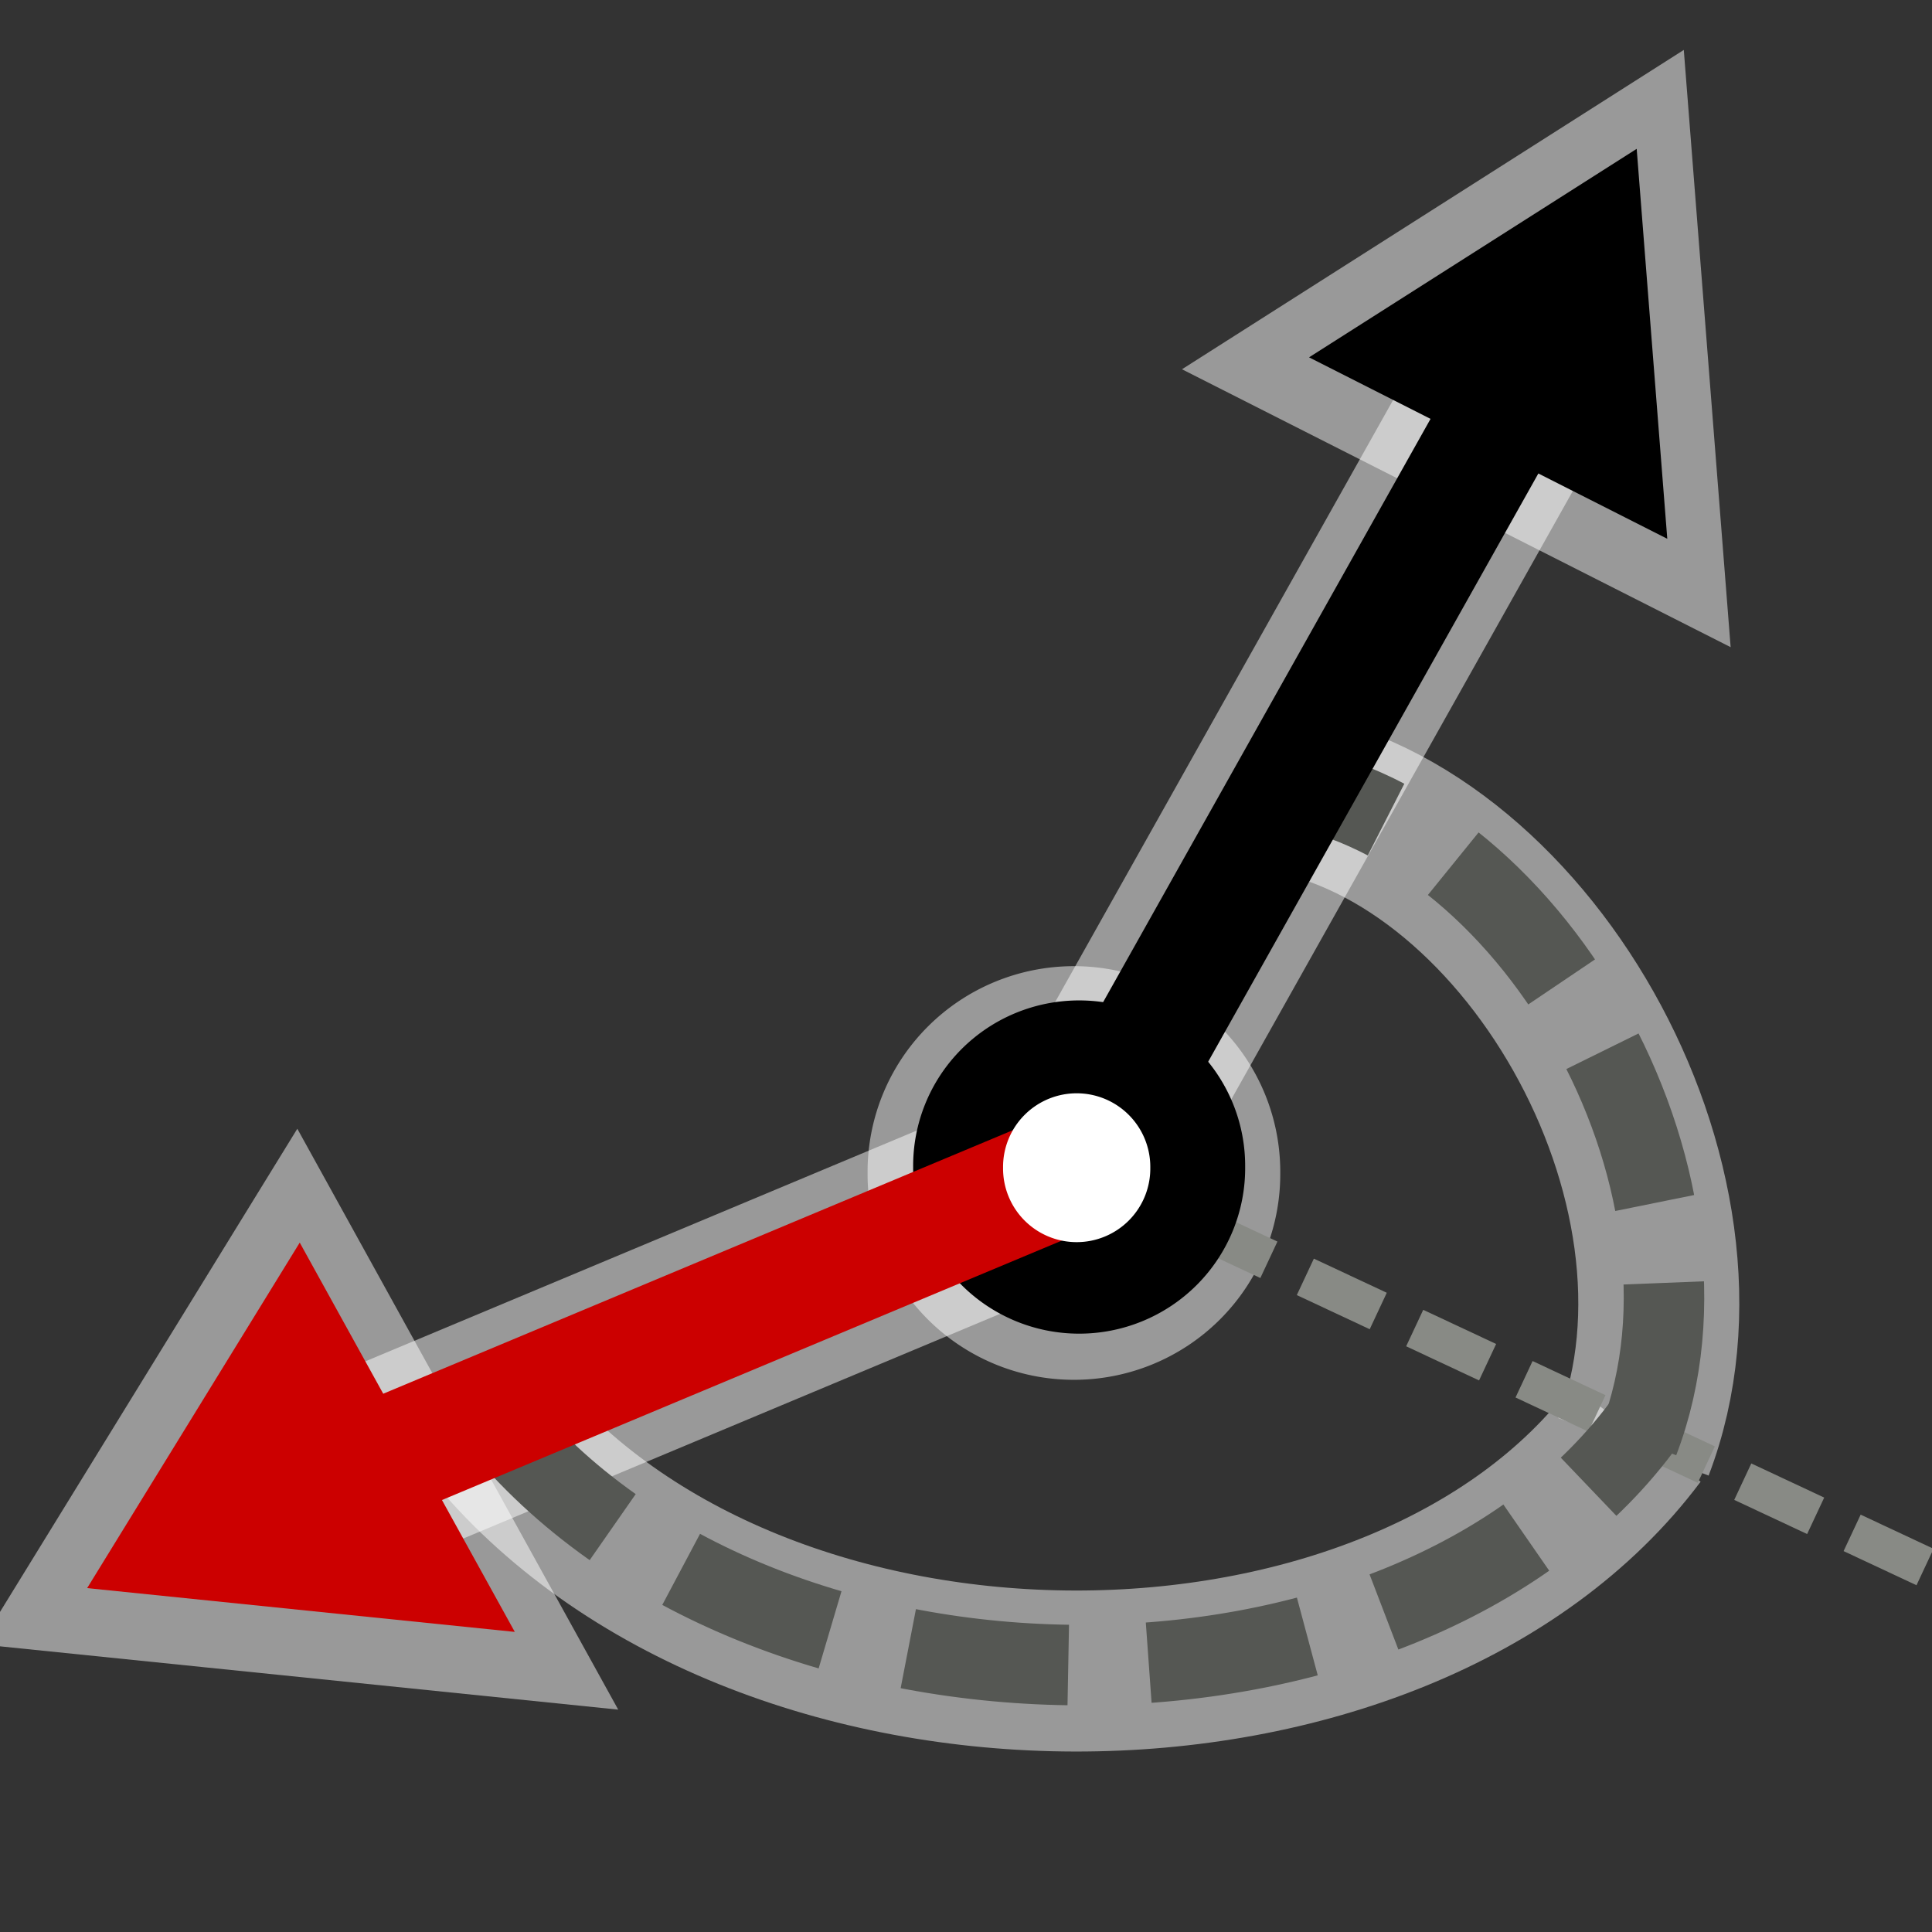 <?xml version="1.0" encoding="UTF-8" standalone="no"?>
<!-- Created with Inkscape (http://www.inkscape.org/) -->
<svg
   xmlns:dc="http://purl.org/dc/elements/1.1/"
   xmlns:cc="http://creativecommons.org/ns#"
   xmlns:rdf="http://www.w3.org/1999/02/22-rdf-syntax-ns#"
   xmlns:svg="http://www.w3.org/2000/svg"
   xmlns="http://www.w3.org/2000/svg"
   xmlns:xlink="http://www.w3.org/1999/xlink"
   xmlns:sodipodi="http://sodipodi.sourceforge.net/DTD/sodipodi-0.dtd"
   xmlns:inkscape="http://www.inkscape.org/namespaces/inkscape"
   width="48px"
   height="48px"
   id="svg43282"
   sodipodi:version="0.32"
   inkscape:version="0.46"
   sodipodi:docbase="C:\dev\src\houdini\support\icons\COP2"
   sodipodi:docname="matchaxis.svg"
   inkscape:output_extension="org.inkscape.output.svg.inkscape">
  <rect width="100%" height="100%" fill="#333333" stroke="none"/>
  <defs
     id="defs43284">
    <inkscape:perspective
       sodipodi:type="inkscape:persp3d"
       inkscape:vp_x="0 : 24 : 1"
       inkscape:vp_y="0 : 1000 : 0"
       inkscape:vp_z="48 : 24 : 1"
       inkscape:persp3d-origin="24 : 16 : 1"
       id="perspective37264" />
    <linearGradient
       inkscape:collect="always"
       id="linearGradient43310">
      <stop
         style="stop-color:#000000;stop-opacity:1;"
         offset="0"
         id="stop43312" />
      <stop
         style="stop-color:#000000;stop-opacity:0;"
         offset="1"
         id="stop43314" />
    </linearGradient>
    <linearGradient
       inkscape:collect="always"
       xlink:href="#linearGradient43310"
       id="linearGradient43316"
       x1="6.786"
       y1="29.429"
       x2="15.929"
       y2="49.5"
       gradientUnits="userSpaceOnUse"
       gradientTransform="matrix(0.922,0,0,0.919,49.248,-2.524)" />
  </defs>
  <sodipodi:namedview
     id="base"
     pagecolor="#ffffff"
     bordercolor="#666666"
     borderopacity="1.0"
     inkscape:pageopacity="0.0"
     inkscape:pageshadow="2"
     inkscape:zoom="14"
     inkscape:cx="22.285714"
     inkscape:cy="22.5"
     inkscape:current-layer="layer1"
     showgrid="true"
     inkscape:grid-bbox="true"
     inkscape:document-units="px"
     inkscape:window-width="1920"
     inkscape:window-height="1115"
     inkscape:window-x="-4"
     inkscape:window-y="-4" />
  <g
     id="layer1"
     inkscape:label="Layer 1"
     inkscape:groupmode="layer">
    <path
       style="fill:none;fill-rule:evenodd;stroke:#ffffff;stroke-width:4;stroke-linecap:butt;stroke-linejoin:miter;stroke-miterlimit:4;stroke-dasharray:none;stroke-dashoffset:0;stroke-opacity:0.502"
       d="M 12.174,35.372 C 18.808,43.603 34.787,43.445 40.65,35.614"
       id="path37787"
       sodipodi:nodetypes="cc" />
    <path
       sodipodi:type="arc"
       style="fill:#ffffff;fill-opacity:1;fill-rule:nonzero;stroke:#ffffff;stroke-width:16.11;stroke-linecap:round;stroke-linejoin:miter;marker:none;marker-start:none;marker-mid:none;marker-end:none;stroke-miterlimit:4;stroke-dasharray:none;stroke-dashoffset:0;stroke-opacity:0.502;visibility:visible;display:inline;overflow:visible;enable-background:accumulate"
       id="path37795"
       sodipodi:cx="13.142858"
       sodipodi:cy="34.785713"
       sodipodi:rx="8.4285717"
       sodipodi:ry="8.4285717"
       d="M 21.571,34.786 A 8.429,8.429 0 1 1 4.714,34.786 A 8.429,8.429 0 1 1 21.571,34.786 z"
       transform="matrix(0.311,0,0,0.31,22.594,18.359)" />
    <path
       style="fill:none;fill-rule:evenodd;stroke:#ffffff;stroke-width:5;stroke-linecap:round;stroke-linejoin:miter;stroke-miterlimit:4;stroke-dasharray:none;stroke-opacity:0.502"
       d="M 26.681,29.164 L 9.871,36.2"
       id="path37797"
       sodipodi:nodetypes="cc"
       inkscape:transform-center-x="-6.6328469"
       inkscape:transform-center-y="-11.716851" />
    <path
       style="fill:none;fill-rule:evenodd;stroke:#ffffff;stroke-width:3;stroke-linecap:butt;stroke-linejoin:miter;stroke-miterlimit:4;stroke-dasharray:none;stroke-opacity:0.502"
       d="M 7.317,31.019 L 12.66,40.691 L 2.035,39.603 L 7.317,31.019 z"
       id="path37799"
       sodipodi:nodetypes="cccc" />
    <path
       style="fill:none;fill-rule:evenodd;stroke:#ffffff;stroke-width:4;stroke-linecap:butt;stroke-linejoin:miter;stroke-miterlimit:4;stroke-dasharray:none;stroke-dashoffset:0;stroke-opacity:0.502"
       d="M 40.582,35.946 C 43.072,29.434 37.806,20.366 31.494,19.612"
       id="path37801"
       sodipodi:nodetypes="cc" />
    <path
       style="fill:none;fill-opacity:1;fill-rule:evenodd;stroke:#ffffff;stroke-width:3;stroke-linecap:butt;stroke-linejoin:miter;stroke-miterlimit:4;stroke-dasharray:none;stroke-opacity:0.502"
       d="M 32.393,9.026 L 41.293,13.534 L 40.533,3.846 L 32.393,9.026 z"
       id="path37803"
       sodipodi:nodetypes="cccc"
       inkscape:transform-center-x="-11.05664"
       inkscape:transform-center-y="-21.977128" />
    <path
       style="fill:none;fill-rule:evenodd;stroke:#ffffff;stroke-width:5;stroke-linecap:round;stroke-linejoin:miter;stroke-miterlimit:4;stroke-dasharray:none;stroke-opacity:0.502"
       d="M 26.708,29.124 L 38.131,8.776"
       id="path37805"
       sodipodi:nodetypes="cc"
       inkscape:transform-center-x="-6.6328477"
       inkscape:transform-center-y="-11.716851" />
    <path
       style="fill:none;fill-rule:evenodd;stroke:#888a85;stroke-width:1;stroke-linecap:butt;stroke-linejoin:miter;stroke-miterlimit:4;stroke-dasharray:2, 1;stroke-dashoffset:0;stroke-opacity:1"
       d="M 26.997,29.179 L 48.429,39.214"
       id="path37781" />
    <path
       style="fill:none;fill-rule:evenodd;stroke:#555753;stroke-width:2;stroke-linecap:butt;stroke-linejoin:miter;stroke-miterlimit:4;stroke-dasharray:4, 2;stroke-dashoffset:0;stroke-opacity:1"
       d="M 12.304,35.224 C 18.938,43.456 34.917,43.298 40.779,35.466"
       id="path37783"
       sodipodi:nodetypes="cc" />
    <path
       sodipodi:type="arc"
       style="opacity:1;fill:#ffffff;fill-opacity:1;fill-rule:nonzero;stroke:#000000;stroke-width:9.666;stroke-linecap:round;stroke-linejoin:miter;marker:none;marker-start:none;marker-mid:none;marker-end:none;stroke-miterlimit:4;stroke-dasharray:none;stroke-dashoffset:0;stroke-opacity:1;visibility:visible;display:inline;overflow:visible;enable-background:accumulate"
       id="path43294"
       sodipodi:cx="13.142858"
       sodipodi:cy="34.785713"
       sodipodi:rx="8.4285717"
       sodipodi:ry="8.4285717"
       d="M 21.571,34.786 A 8.429,8.429 0 1 1 4.714,34.786 A 8.429,8.429 0 1 1 21.571,34.786 z"
       transform="matrix(0.311,0,0,0.31,22.724,18.211)" />
    <path
       style="fill:none;fill-rule:evenodd;stroke:#cc0000;stroke-width:3;stroke-linecap:round;stroke-linejoin:miter;stroke-miterlimit:4;stroke-dasharray:none;stroke-opacity:1"
       d="M 26.811,29.016 L 10.001,36.052"
       id="path37266"
       sodipodi:nodetypes="cc"
       inkscape:transform-center-x="-6.6328466"
       inkscape:transform-center-y="-11.716851" />
    <path
       style="fill:#cc0000;fill-rule:evenodd;stroke:none;stroke-width:1px;stroke-linecap:butt;stroke-linejoin:miter;stroke-opacity:1"
       d="M 7.447,30.872 L 12.79,40.544 L 2.165,39.456 L 7.447,30.872 z"
       id="path37268"
       sodipodi:nodetypes="cccc" />
    <path
       style="fill:none;fill-rule:evenodd;stroke:#555753;stroke-width:2;stroke-linecap:butt;stroke-linejoin:miter;stroke-miterlimit:4;stroke-dasharray:4, 2;stroke-dashoffset:0;stroke-opacity:1"
       d="M 40.711,35.798 C 43.201,29.287 37.936,20.218 31.623,19.464"
       id="path37785"
       sodipodi:nodetypes="cc" />
    <path
       style="fill:#000000;fill-opacity:1;fill-rule:evenodd;stroke:none;stroke-width:1px;stroke-linecap:butt;stroke-linejoin:miter;stroke-opacity:1"
       d="M 32.523,8.878 L 41.423,13.386 L 40.663,3.698 L 32.523,8.878 z"
       id="path43292"
       sodipodi:nodetypes="cccc"
       inkscape:transform-center-x="-11.05664"
       inkscape:transform-center-y="-21.977129" />
    <path
       style="fill:none;fill-rule:evenodd;stroke:#000000;stroke-width:3;stroke-linecap:round;stroke-linejoin:miter;stroke-miterlimit:4;stroke-dasharray:none;stroke-opacity:1"
       d="M 26.838,28.976 L 38.26,8.628"
       id="path43290"
       sodipodi:nodetypes="cc"
       inkscape:transform-center-x="-6.6328473"
       inkscape:transform-center-y="-11.716851" />
    <path
       sodipodi:type="arc"
       style="opacity:1;fill:#ffffff;fill-opacity:1;fill-rule:nonzero;stroke:none;stroke-width:8.198;stroke-linecap:round;stroke-linejoin:miter;marker:none;marker-start:none;marker-mid:none;marker-end:none;stroke-miterlimit:4;stroke-dasharray:none;stroke-dashoffset:0;stroke-opacity:1;visibility:visible;display:inline;overflow:visible;enable-background:accumulate"
       id="path37779"
       sodipodi:cx="13.142858"
       sodipodi:cy="34.785713"
       sodipodi:rx="8.4285717"
       sodipodi:ry="8.4285717"
       d="M 21.571,34.786 A 8.429,8.429 0 1 1 4.714,34.786 A 8.429,8.429 0 1 1 21.571,34.786 z"
       transform="matrix(0.217,0,0,0.217,23.898,21.463)" />
  </g>
</svg>
